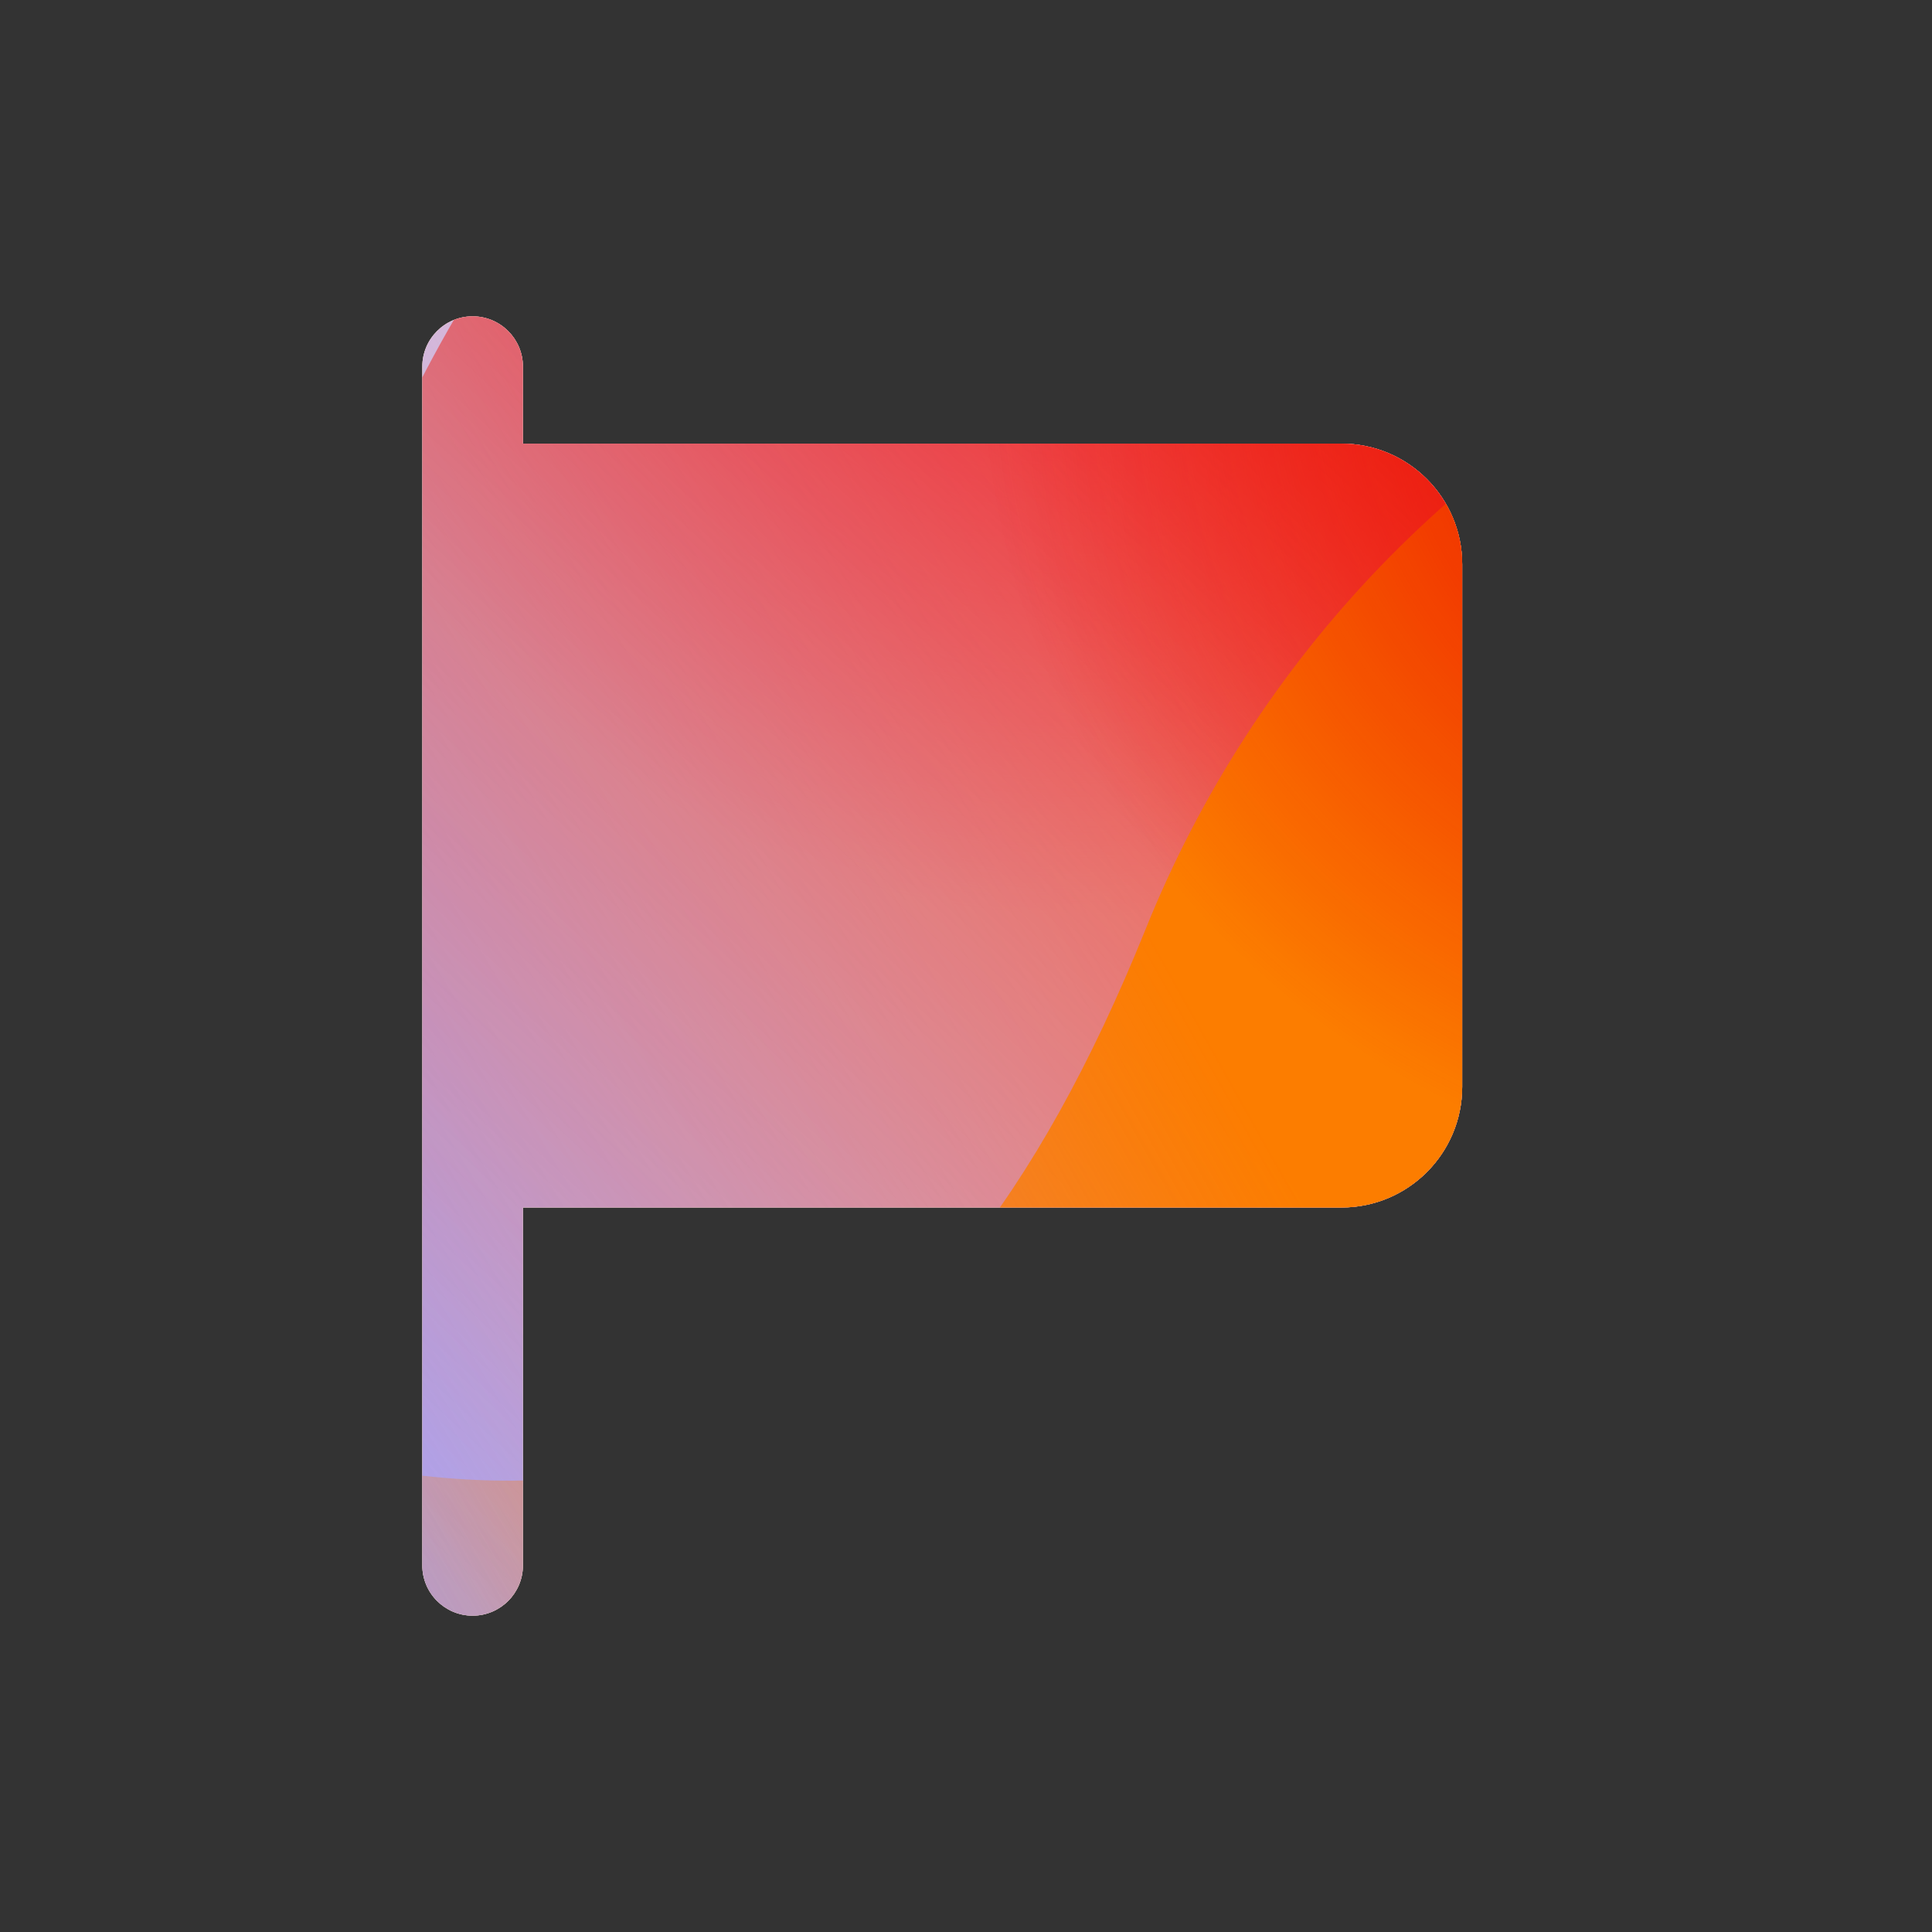 <svg width="48" height="48" viewBox="0 0 48 48" xmlns="http://www.w3.org/2000/svg">
  <rect x="0" y="0" width="48" height="48" fill="#333333" stroke="none"/>
  <defs>
<radialGradient id="paint0_radial_5481_99642" cx="0" cy="0" r="1" gradientUnits="userSpaceOnUse" gradientTransform="translate(27.142 1.862) rotate(90) scale(20.883)">
<stop offset="0.167" stop-color="#FF709F"/>
<stop offset="1" stop-color="#FF709F" stop-opacity="0"/>
</radialGradient>
<linearGradient id="paint1_linear_5481_99642" x1="-12.062" y1="42.895" x2="65.977" y2="-4.583" gradientUnits="userSpaceOnUse">
<stop offset="0.06" stop-color="#8480FE"/>
<stop offset="0.6" stop-color="#8480FE" stop-opacity="0"/>
</linearGradient>
<linearGradient id="paint2_linear_5481_99642" x1="50.562" y1="8.842" x2="17.084" y2="44.84" gradientUnits="userSpaceOnUse">
<stop stop-color="#EB1000"/>
<stop offset="1" stop-color="#EB1000" stop-opacity="0"/>
</linearGradient>
<linearGradient id="paint3_linear_5481_99642" x1="9.878" y1="49.809" x2="69.226" y2="16.563" gradientUnits="userSpaceOnUse">
<stop stop-color="#FC7D00" stop-opacity="0"/>
<stop offset="0.432" stop-color="#FC7D00"/>
<stop offset="0.609" stop-color="#FC7D00"/>
<stop offset="1" stop-color="#FC7D00" stop-opacity="0"/>
</linearGradient>
<radialGradient id="paint4_radial_5481_99642" cx="0" cy="0" r="1" gradientUnits="userSpaceOnUse" gradientTransform="translate(45.201 8.672) rotate(90) scale(20.883)">
<stop offset="0.167" stop-color="#EB1000"/>
<stop offset="1" stop-color="#EB1000" stop-opacity="0"/>
</radialGradient>
<clipPath id="clip0_5481_99642">
<rect width="48" height="48" rx="5.125" fill="white"/>
</clipPath>
</defs>
<clipPath id="mask0_5481_99642">
<path fill-rule="evenodd" d="M12.992 9.109C12.992 8.419 12.432 7.859 11.742 7.859C11.052 7.859 10.492 8.419 10.492 9.109V38.891C10.492 39.581 11.052 40.141 11.742 40.141C12.432 40.141 12.992 39.581 12.992 38.891L12.992 30H33.328C34.985 30 36.328 28.657 36.328 27V14.021C36.328 12.365 34.985 11.021 33.328 11.021H12.992V9.109Z" fill="white"/>
</clipPath>
<g clip-path="url(#mask0_5481_99642)">
<g clip-path="url(#clip0_5481_99642)">
<rect width="48" height="48" rx="5.125" fill="#FFECCF"/>
<rect width="48" height="48" fill="#FFECCF"/>
<circle cx="27.142" cy="1.862" r="20.883" transform="rotate(-0.08 27.142 1.862)" fill="url(#paint0_radial_5481_99642)"/>
<path d="M18.321 -8.479C14.635 -10.76 9.964 -10.774 6.264 -8.515L-30.743 14.081C-34.367 16.294 -34.373 21.517 -30.754 23.739L6.009 46.302C9.703 48.569 14.374 48.566 18.065 46.294L54.752 23.709C58.353 21.493 58.359 16.299 54.763 14.073L18.321 -8.479Z" fill="url(#paint1_linear_5481_99642)"/>
<path d="M6.916 22.789C7.737 4.87 22.929 -8.992 40.849 -8.172C58.768 -7.351 72.63 7.841 71.81 25.76C70.989 43.68 55.797 57.542 37.877 56.721C19.958 55.901 6.096 40.709 6.916 22.789Z" fill="url(#paint2_linear_5481_99642)"/>
<path d="M-19.448 34.605C-12.324 31.566 -4.642 31.697 2.014 34.355C15.332 39.687 23.081 36.39 28.456 23.102C31.133 16.434 36.36 10.788 43.492 7.745C57.749 1.672 74.209 8.262 80.274 22.478C86.338 36.693 79.7 53.127 65.446 59.208C58.299 62.257 50.602 62.114 43.936 59.432C30.639 54.129 22.905 57.438 17.537 70.742C14.852 77.394 9.627 83.021 2.503 86.06C-11.743 92.138 -28.203 85.548 -34.264 71.34C-40.325 57.133 -33.694 40.683 -19.448 34.605Z" fill="url(#paint3_linear_5481_99642)"/>
<circle cx="45.201" cy="8.672" r="20.883" transform="rotate(-0.08 45.201 8.672)" fill="url(#paint4_radial_5481_99642)"/>
</g>
</g>

</svg>
